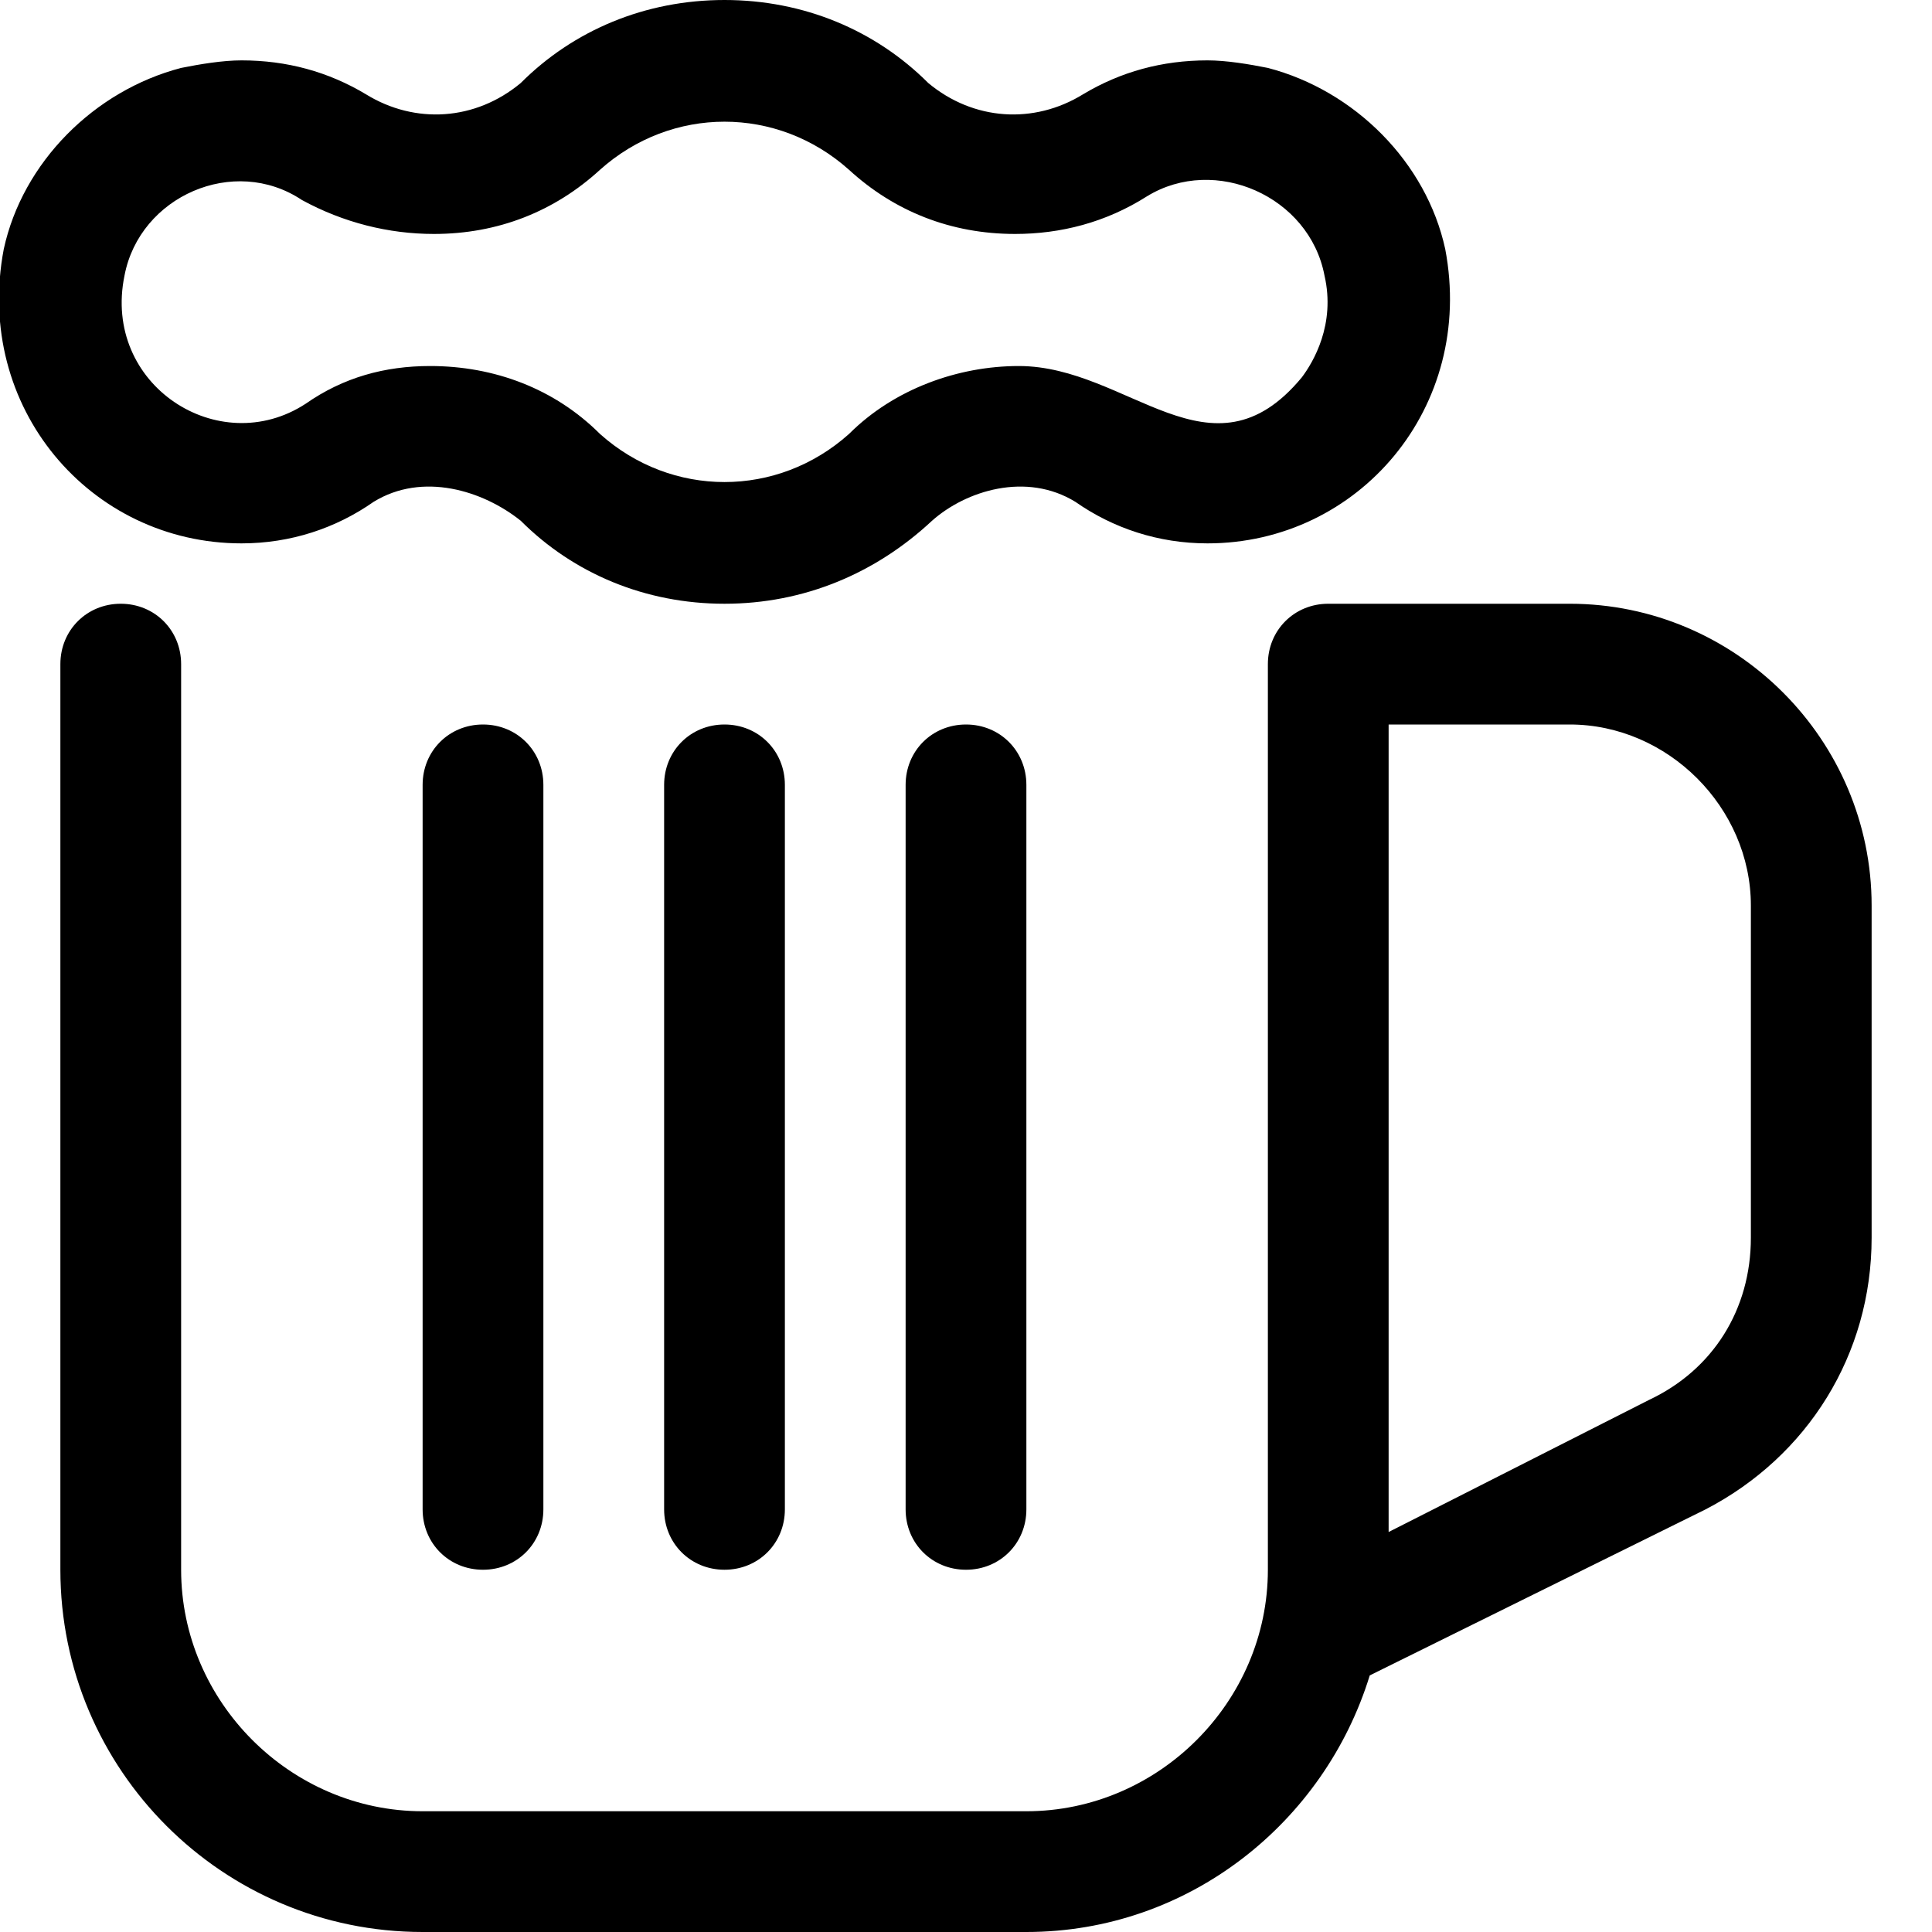 <svg xmlns="http://www.w3.org/2000/svg" viewBox="0 0 512 512"><!-- Font Awesome Pro 6.0.0-alpha1 by @fontawesome - https://fontawesome.com License - https://fontawesome.com/license (Commercial License) --><path d="M240 208V400C240 409 247 416 256 416S272 409 272 400V208C272 199 265 192 256 192S240 199 240 208ZM99 133C112 125 128 130 138 138C152 152 171 160 192 160S232 152 247 138C256 130 272 125 285 133C295 140 307 144 320 144C360 144 391 108 383 66C378 43 359 24 336 18C331 17 325 16 320 16C308 16 297 19 287 25C274 33 258 32 246 22C232 8 213 0 192 0S152 8 138 22C126 32 110 33 97 25C87 19 76 16 64 16H64C59 16 53 17 48 18C25 24 6 43 1 66C-7 108 24 144 64 144C77 144 89 140 99 133ZM33 73C37 52 62 41 80 53C91 59 103 62 115 62C132 62 147 56 159 45C178 28 206 28 225 45C237 56 252 62 269 62C281 62 293 59 304 52C322 41 347 52 351 73C354 86 348 96 345 100C321 129 299 97 270 97C254 97 237 103 225 115C206 132 178 132 159 115C147 103 131 97 114 97C102 97 91 100 81 107C58 122 27 102 33 73ZM176 208V400C176 409 183 416 192 416S208 409 208 400V208C208 199 201 192 192 192S176 199 176 208ZM416 160H352C343 160 336 167 336 176V416C336 451 307 480 272 480H112C77 480 48 451 48 416V176C48 167 41 160 32 160S16 167 16 176V416C16 469 59 512 112 512H272C315 512 351 483 363 444L452 400C479 386 496 359 496 328V240C496 196 460 160 416 160ZM464 328C464 347 454 363 437 371L368 406V192H416C442 192 464 214 464 240V328ZM112 208V400C112 409 119 416 128 416S144 409 144 400V208C144 199 137 192 128 192S112 199 112 208Z"/></svg>